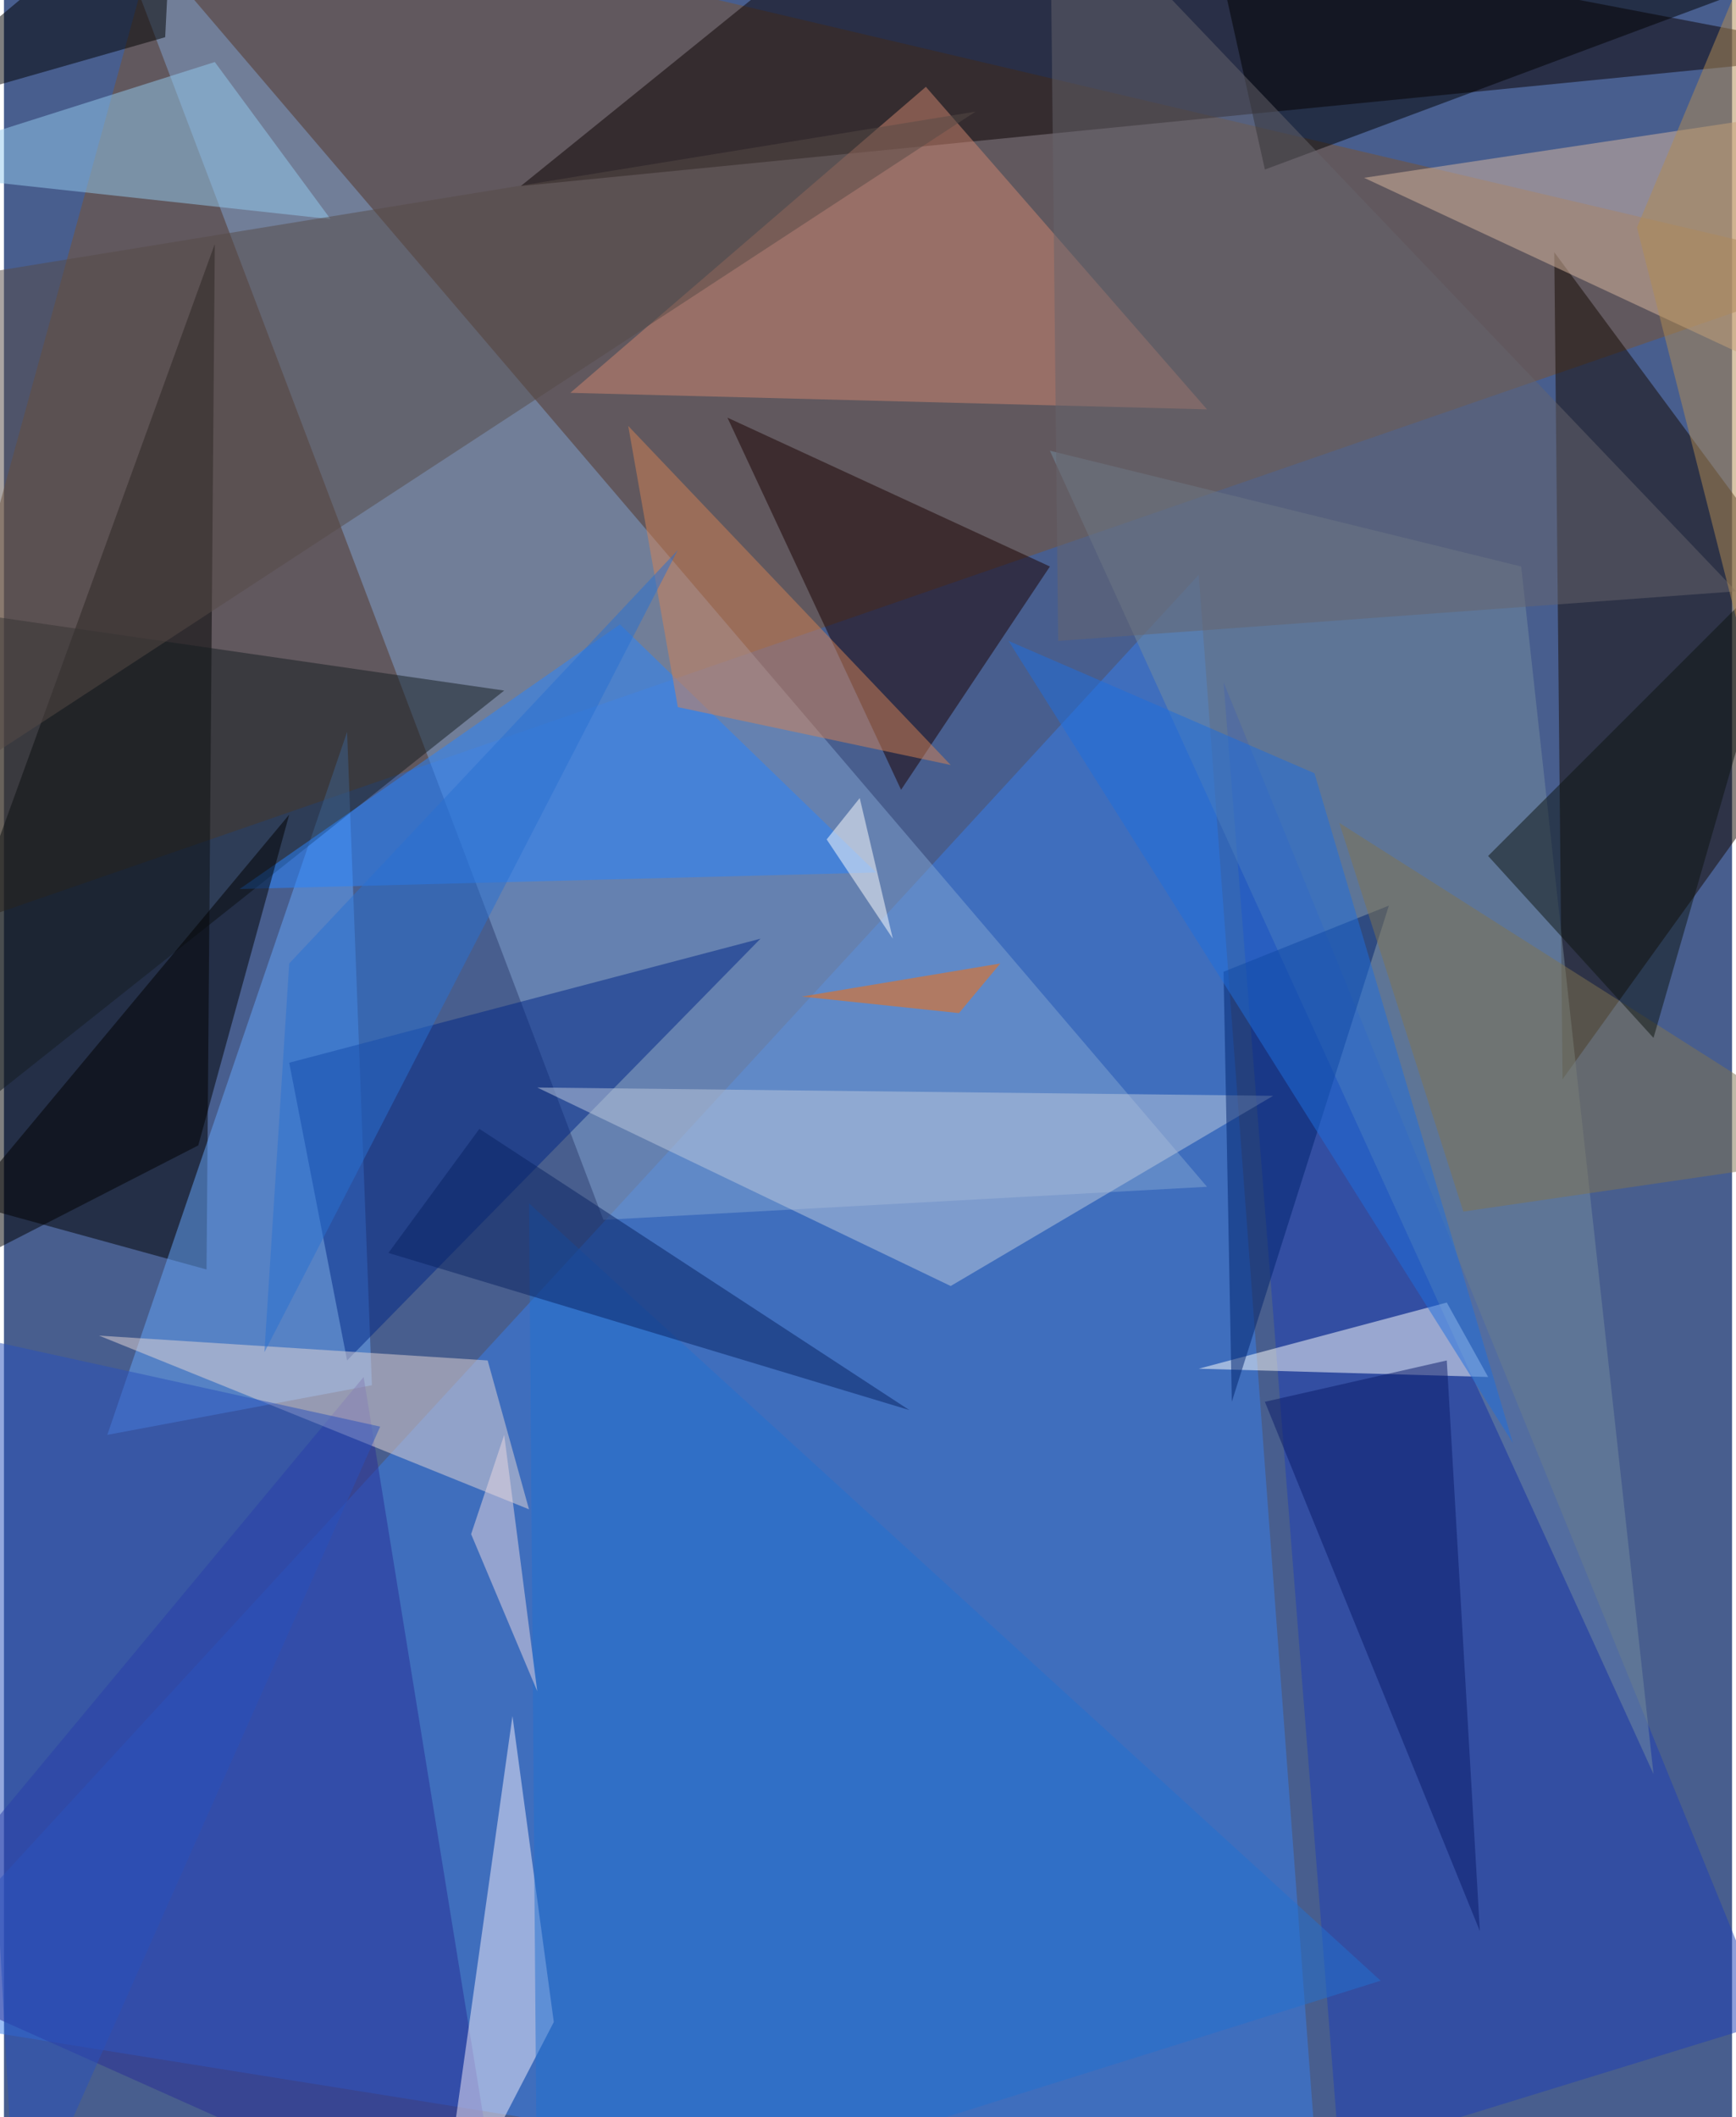 <svg xmlns="http://www.w3.org/2000/svg" width="228" height="278" viewBox="0 0 836 1024"><path fill="#485e8e" d="M0 0h836v1024H0z"/><g fill-opacity=".502"><path fill="#367eec" d="M578 278l60 808-700-112z"/><path fill="#7a532e" d="M82-62l816 192-960 332z"/><path d="M98 614l-160-44 164-452z"/><path fill="#81a3d1" d="M46-54l536 628-292 16z"/><path fill="#0b0000" d="M898 26L250 90 438-62z"/><path fill="#140800" d="M898 322L750 122l4 400z"/><path fill="#1b0000" d="M434 382l-84-180 156 72z"/><path fill="#64a6fb" d="M166 354l12 316-128 24z"/><path fill="#cf8571" d="M274 190l308 8L446 42z"/><path fill="#dab8a0" d="M898 50L658 86l240 112z"/><path fill="#292c95" d="M-62 950l236-284 68 420z"/><path fill="#1e3fb5" d="M646 1042l208-64-264-648z"/><path fill="#f6edfb" d="M266 978l-20-148-36 256z"/><path fill="#748b9e" d="M506 218l292 640-64-584z"/><path fill="#002686" d="M366 454L166 658l-28-144z"/><path fill="#e4d5d6" d="M234 658l20 72-208-84z"/><path fill="#fffefd" d="M698 630l-120 32 140 4z"/><path fill="#bdc9de" d="M458 622l-200-96 356 4z"/><path fill="#151d21" d="M242 334l-304-44 32 260z"/><path fill="#2883fc" d="M422 422l-308 8 184-128z"/><path fill="#d48155" d="M458 370L302 206l24 136z"/><path fill="#94c9ed" d="M-62 82l220 24-56-76z"/><path d="M610 82L846-6 578-62z"/><path fill="#00236c" d="M590 470l80-32-76 240z"/><path fill="#564a47" d="M-22 134l492-80-532 348z"/><path d="M78 18l4-80L-62 58z"/><path fill="#0b1b69" d="M714 934l-16-276-88 20z"/><path fill="#2850bb" d="M182 690l-200-44 24 440z"/><path fill="#010100" d="M94 554l44-160-200 240z"/><path fill="#2271d0" d="M258 1086l-4-504 412 376z"/><path fill="#67656c" d="M506-62l332 348-328 24z"/><path fill="#1f6edd" d="M634 374l-148-64 244 388z"/><path fill="#ff6c00" d="M482 466l-20 24-76-8z"/><path fill="#7f7550" d="M706 586l192-28-252-160z"/><path fill="#092363" d="M230 546l208 136-252-76z"/><path fill="#0c1511" d="M866 266l-68 236-80-88z"/><path fill="#b18c53" d="M854 362l8-424-72 172z"/><path fill="#e9d7e1" d="M226 742l16-48 16 124z"/><path fill="#fff" d="M398 406l32 48-16-68z"/><path fill="#2870d2" d="M138 466l-12 188 200-388z"/></g></svg>
